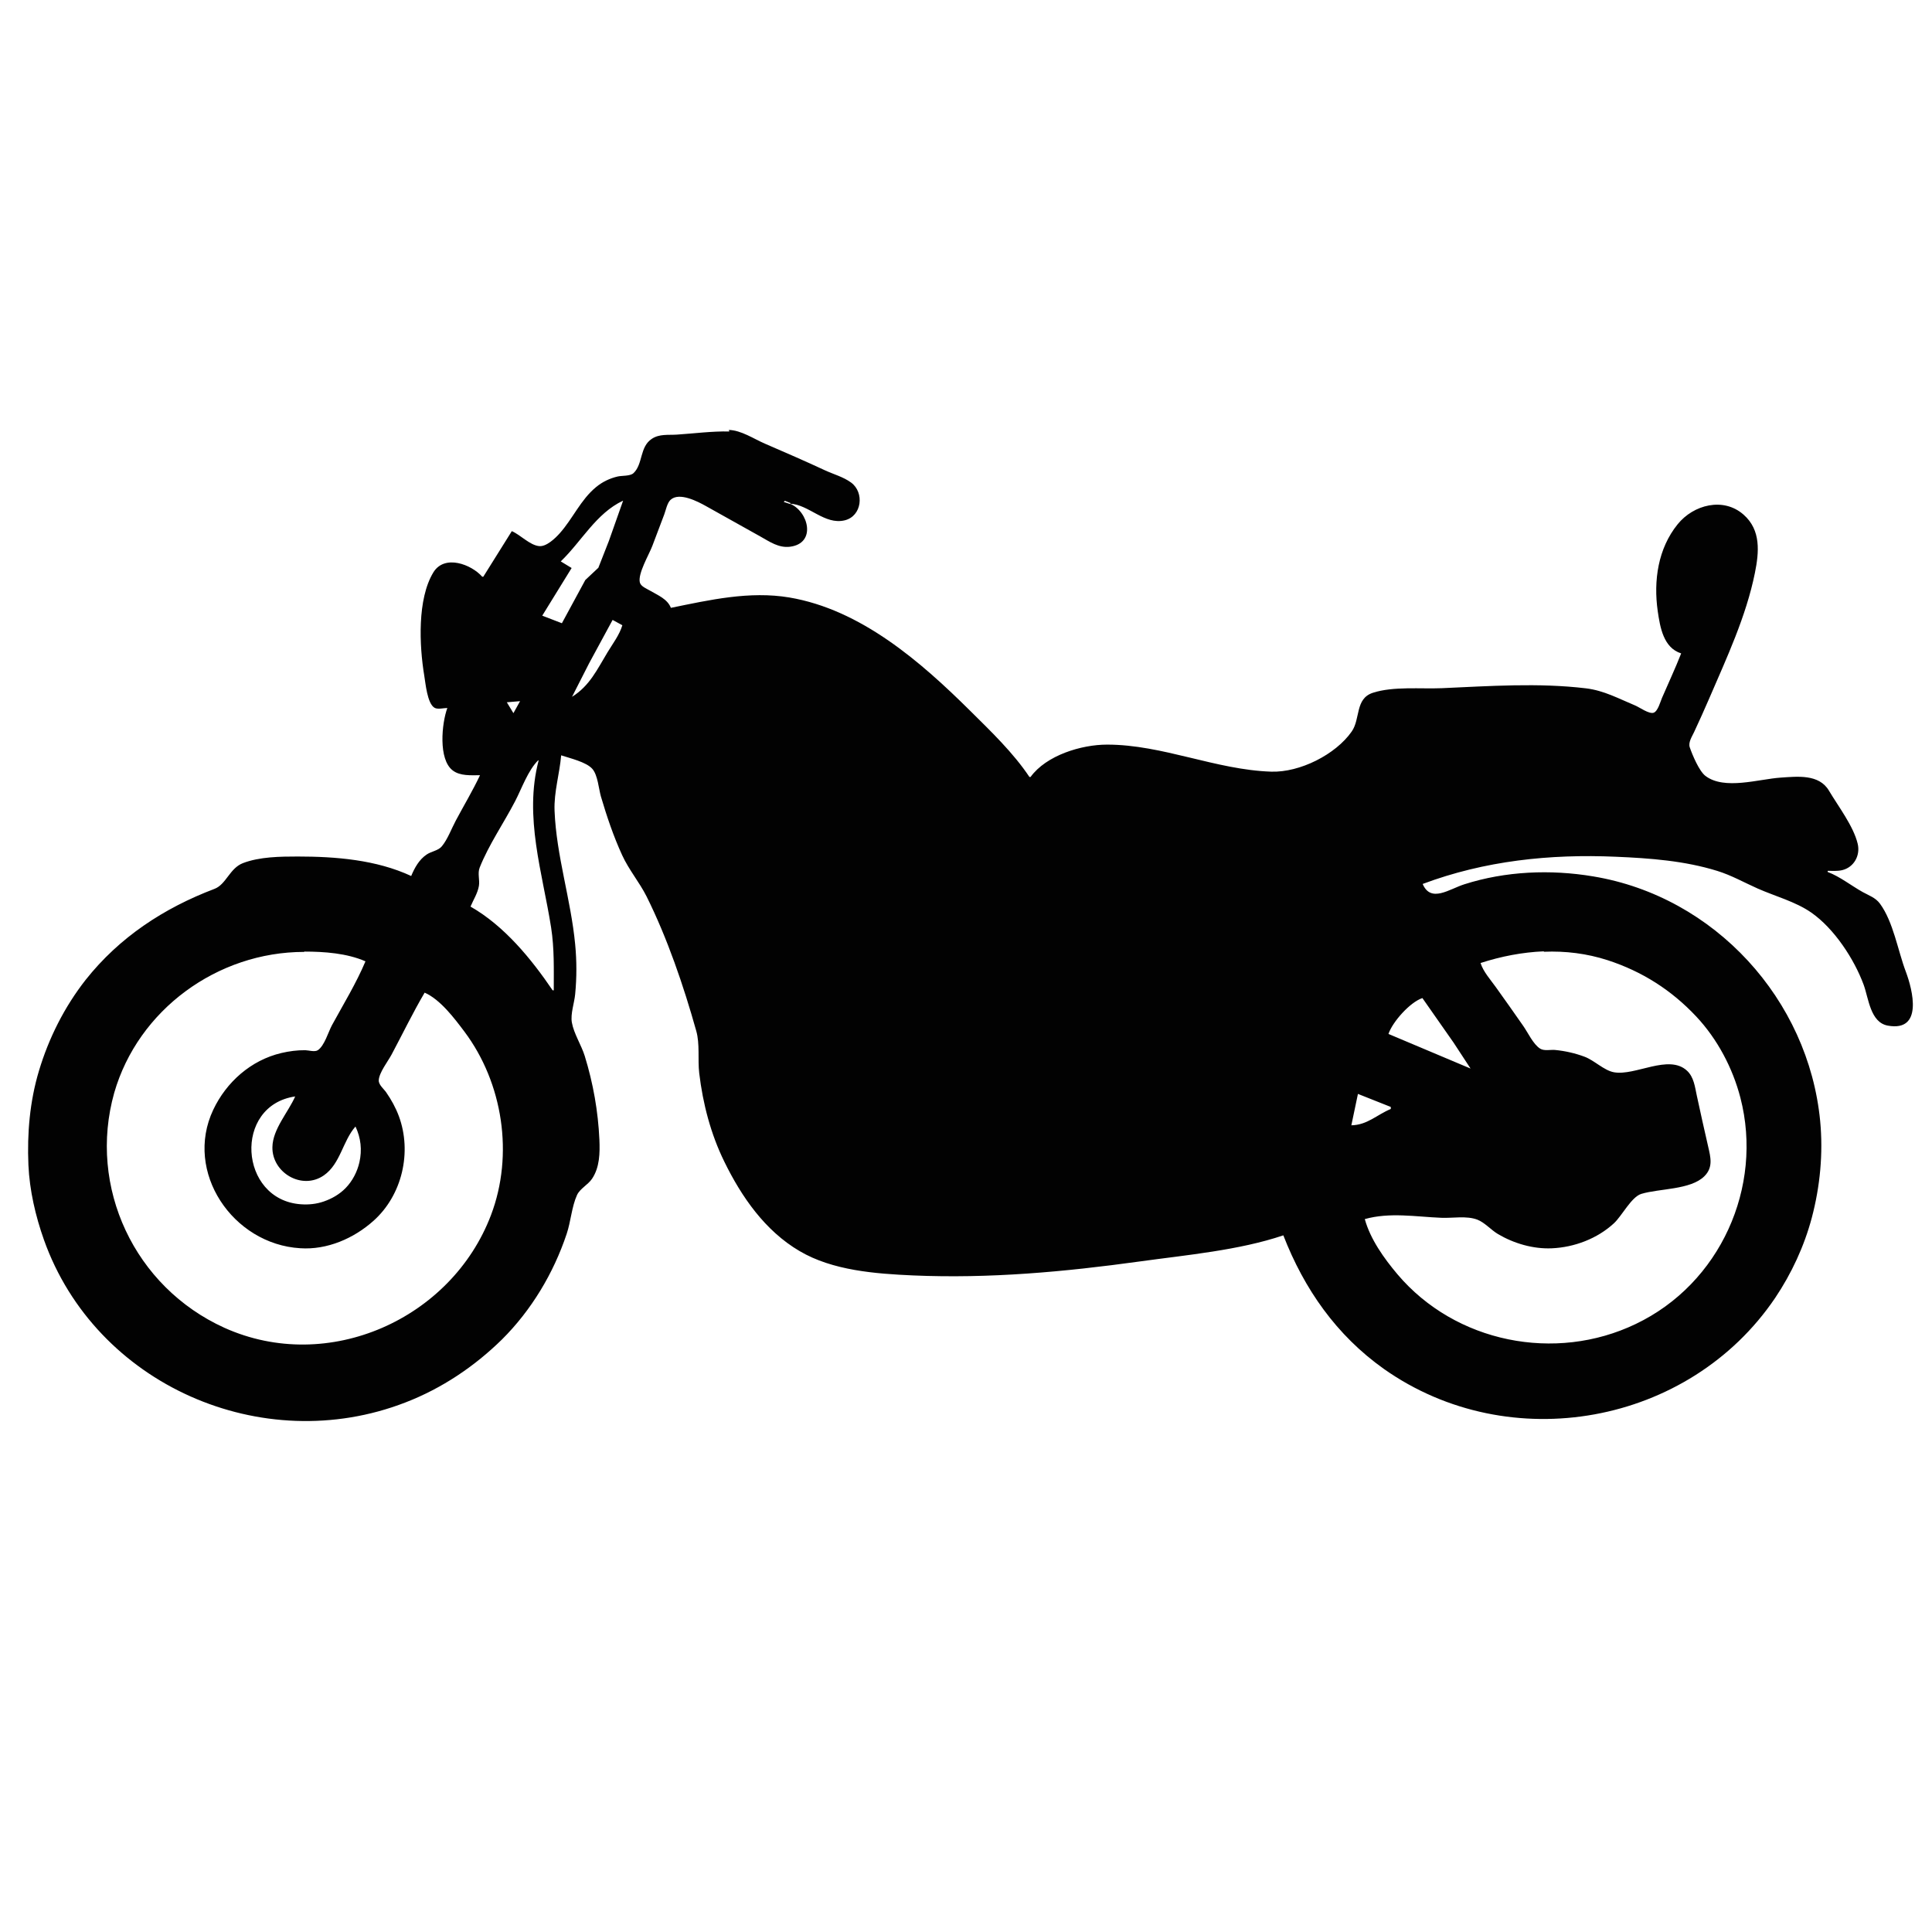 <?xml version="1.0" encoding="UTF-8"?>
<svg width="24" height="24" fill="#000000" version="1.1" viewBox="0 0 24 24" xmlns="http://www.w3.org/2000/svg">
<path d="m9.06 5.36c-.215-.005-.437.025-.652.039-.107.007-.217-.011-.312.053-.152.101-.107.314-.227.426-.041.038-.142.029-.195.041-.1.023-.193.068-.271.133-.191.158-.288.392-.451.574-.054.06-.164.167-.254.158-.116-.011-.233-.14-.34-.186l-.354.566h-.014c-.133-.152-.468-.282-.607-.053-.201.331-.174.911-.113 1.28.016.094.037.35.129.402.038.022.115.002.158.002-.07.19-.114.637.066.775.093.072.229.06.34.06-.091.193-.201.376-.301.564-.054.101-.101.232-.174.32-.045.054-.132.062-.189.102-.093.063-.149.165-.191.266-.435-.202-.939-.242-1.41-.242-.218 0-.474.003-.68.082-.166.064-.208.265-.354.32-.629.239-1.18.6-1.6 1.13-.264.337-.458.723-.58 1.13-.114.379-.148.778-.131 1.17.014.315.088.634.193.93.641 1.8 2.71 2.71 4.49 2.02.449-.173.856-.445 1.2-.783.365-.363.64-.822.803-1.31.052-.154.063-.339.129-.484.037-.08.135-.126.186-.201.096-.142.099-.321.092-.486-.016-.353-.077-.699-.182-1.04-.043-.138-.135-.276-.16-.416-.019-.107.031-.244.041-.352.02-.207.02-.412 0-.619-.053-.558-.234-1.1-.256-1.66-.009-.232.063-.459.082-.688.107.036.311.082.387.168.068.077.079.246.107.344.073.247.156.494.264.729.084.183.214.335.303.512.258.518.46 1.11.617 1.67.047.165.017.355.037.525.045.38.144.758.312 1.1.213.436.506.859.934 1.11.411.243.944.282 1.41.303.949.041 1.88-.044 2.82-.174.578-.08 1.23-.138 1.78-.324.259.666.658 1.24 1.25 1.66 1.56 1.1 3.79.699 4.86-.883.204-.304.361-.643.455-.996.103-.39.142-.798.104-1.2-.145-1.51-1.31-2.79-2.82-3.04-.53-.089-1.09-.065-1.6.098-.187.059-.416.235-.518-.004.768-.288 1.58-.374 2.4-.338.425.018.854.05 1.26.176.175.054.335.145.502.219.217.096.471.163.666.299.284.198.532.576.65.896.062.168.082.469.301.508.44.079.309-.441.223-.67-.099-.261-.155-.619-.322-.846-.055-.074-.135-.1-.213-.143-.142-.079-.284-.193-.436-.25v-.014c.059 0 .12.005.178-.008.148-.034.23-.183.195-.328-.052-.219-.242-.466-.357-.66-.123-.208-.391-.176-.6-.162-.271.018-.699.158-.934-.021-.079-.06-.163-.262-.195-.355-.021-.061.027-.133.053-.188.065-.138.127-.278.188-.418.217-.504.459-1.02.568-1.56.052-.258.078-.533-.141-.725-.251-.221-.622-.123-.818.119-.245.302-.302.702-.248 1.08.029.198.07.455.291.525-.073.187-.159.369-.238.553-.02.046-.051.166-.104.184-.057.019-.176-.068-.229-.09-.205-.085-.387-.186-.611-.213-.59-.071-1.2-.028-1.79-.002-.264.011-.605-.025-.857.057-.224.072-.153.324-.264.482-.2.286-.644.509-.998.498-.689-.022-1.35-.336-2.04-.336-.321 0-.756.133-.951.402h-.014c-.2-.3-.479-.567-.734-.82-.617-.612-1.36-1.26-2.25-1.41-.494-.082-.985.03-1.47.129-.043-.11-.161-.156-.258-.213-.04-.024-.113-.051-.127-.1-.03-.108.115-.351.154-.455l.148-.391c.02-.053.036-.142.078-.182.108-.102.342.022.439.076.227.126.452.252.678.379.116.065.227.144.367.127.331-.041.233-.438 0-.535.235.01.43.267.68.207.215-.052.247-.346.08-.469-.095-.07-.218-.103-.324-.152-.247-.115-.498-.224-.748-.332-.139-.06-.293-.166-.447-.17zm-1.32.861-.176.498-.131.334-.162.152-.291.537-.244-.094.365-.592-.135-.082c.26-.25.439-.597.773-.754zm2.01 0 .068.027v.014l-.082-.027.014-.014zm-2.14 1.48.121.066c-.035.119-.12.23-.184.336-.129.213-.222.417-.441.553l.213-.418.291-.537zm-1.15 1.01-.082.148-.082-.135.164-.014zm.23.74c-.182.698.049 1.39.156 2.07.041.263.033.518.033.781h-.014c-.265-.39-.599-.8-1.02-1.04.035-.084.088-.164.104-.256.013-.076-.019-.156.01-.229.113-.284.298-.551.439-.822.083-.159.161-.386.289-.512zm-2.91 2.37c.249 0 .529.02.76.121-.115.273-.274.533-.416.793-.046.085-.093.256-.176.311-.038.025-.113.001-.156 0-.1-.001-.199.012-.297.035-.378.089-.683.361-.846.705-.366.774.244 1.67 1.08 1.72.334.023.666-.122.91-.34.359-.32.48-.856.316-1.3-.039-.105-.094-.205-.158-.297-.029-.042-.094-.093-.092-.148.003-.096.115-.237.16-.322.136-.255.263-.518.41-.768.195.086.369.318.494.484.479.639.615 1.53.33 2.28-.49 1.29-2.02 1.98-3.31 1.4-1.12-.507-1.7-1.75-1.37-2.92.297-1.03 1.28-1.75 2.36-1.75zm15.4.002c.265-.011.531.021.791.105.429.14.792.371 1.1.699.263.28.453.64.549 1.01.287 1.11-.252 2.31-1.3 2.81-.999.48-2.24.233-2.96-.617-.166-.197-.337-.435-.406-.686.311-.087.632-.029.951-.016.141.006.313-.028.447.023.093.036.171.129.258.18.197.116.436.186.666.176.281-.012.566-.12.773-.311.098-.09.217-.328.34-.365.223-.068.612-.049.783-.219.112-.111.078-.236.047-.371-.049-.21-.095-.422-.141-.633-.023-.107-.036-.228-.121-.307-.227-.211-.642.067-.908.019-.123-.022-.244-.148-.365-.193-.118-.044-.242-.072-.367-.084-.055-.005-.135.015-.184-.016-.087-.054-.153-.201-.211-.283-.113-.162-.227-.324-.342-.484-.066-.092-.153-.188-.188-.297.256-.083.52-.134.785-.145zm-1.51.576.387.553.211.322-1.02-.43c.051-.151.268-.394.42-.445zm-.801 1.19.408.162v.025c-.174.072-.29.199-.49.203l.082-.391zm-13.2.027c-.087.2-.281.409-.285.633-.007.317.366.541.639.352.206-.143.234-.427.393-.607.067.142.083.291.049.443-.027.119-.086.234-.172.322-.074.076-.169.131-.27.166-.092.032-.188.042-.285.035-.771-.054-.844-1.23-.068-1.34z" fill="#020202"/>
</svg>
